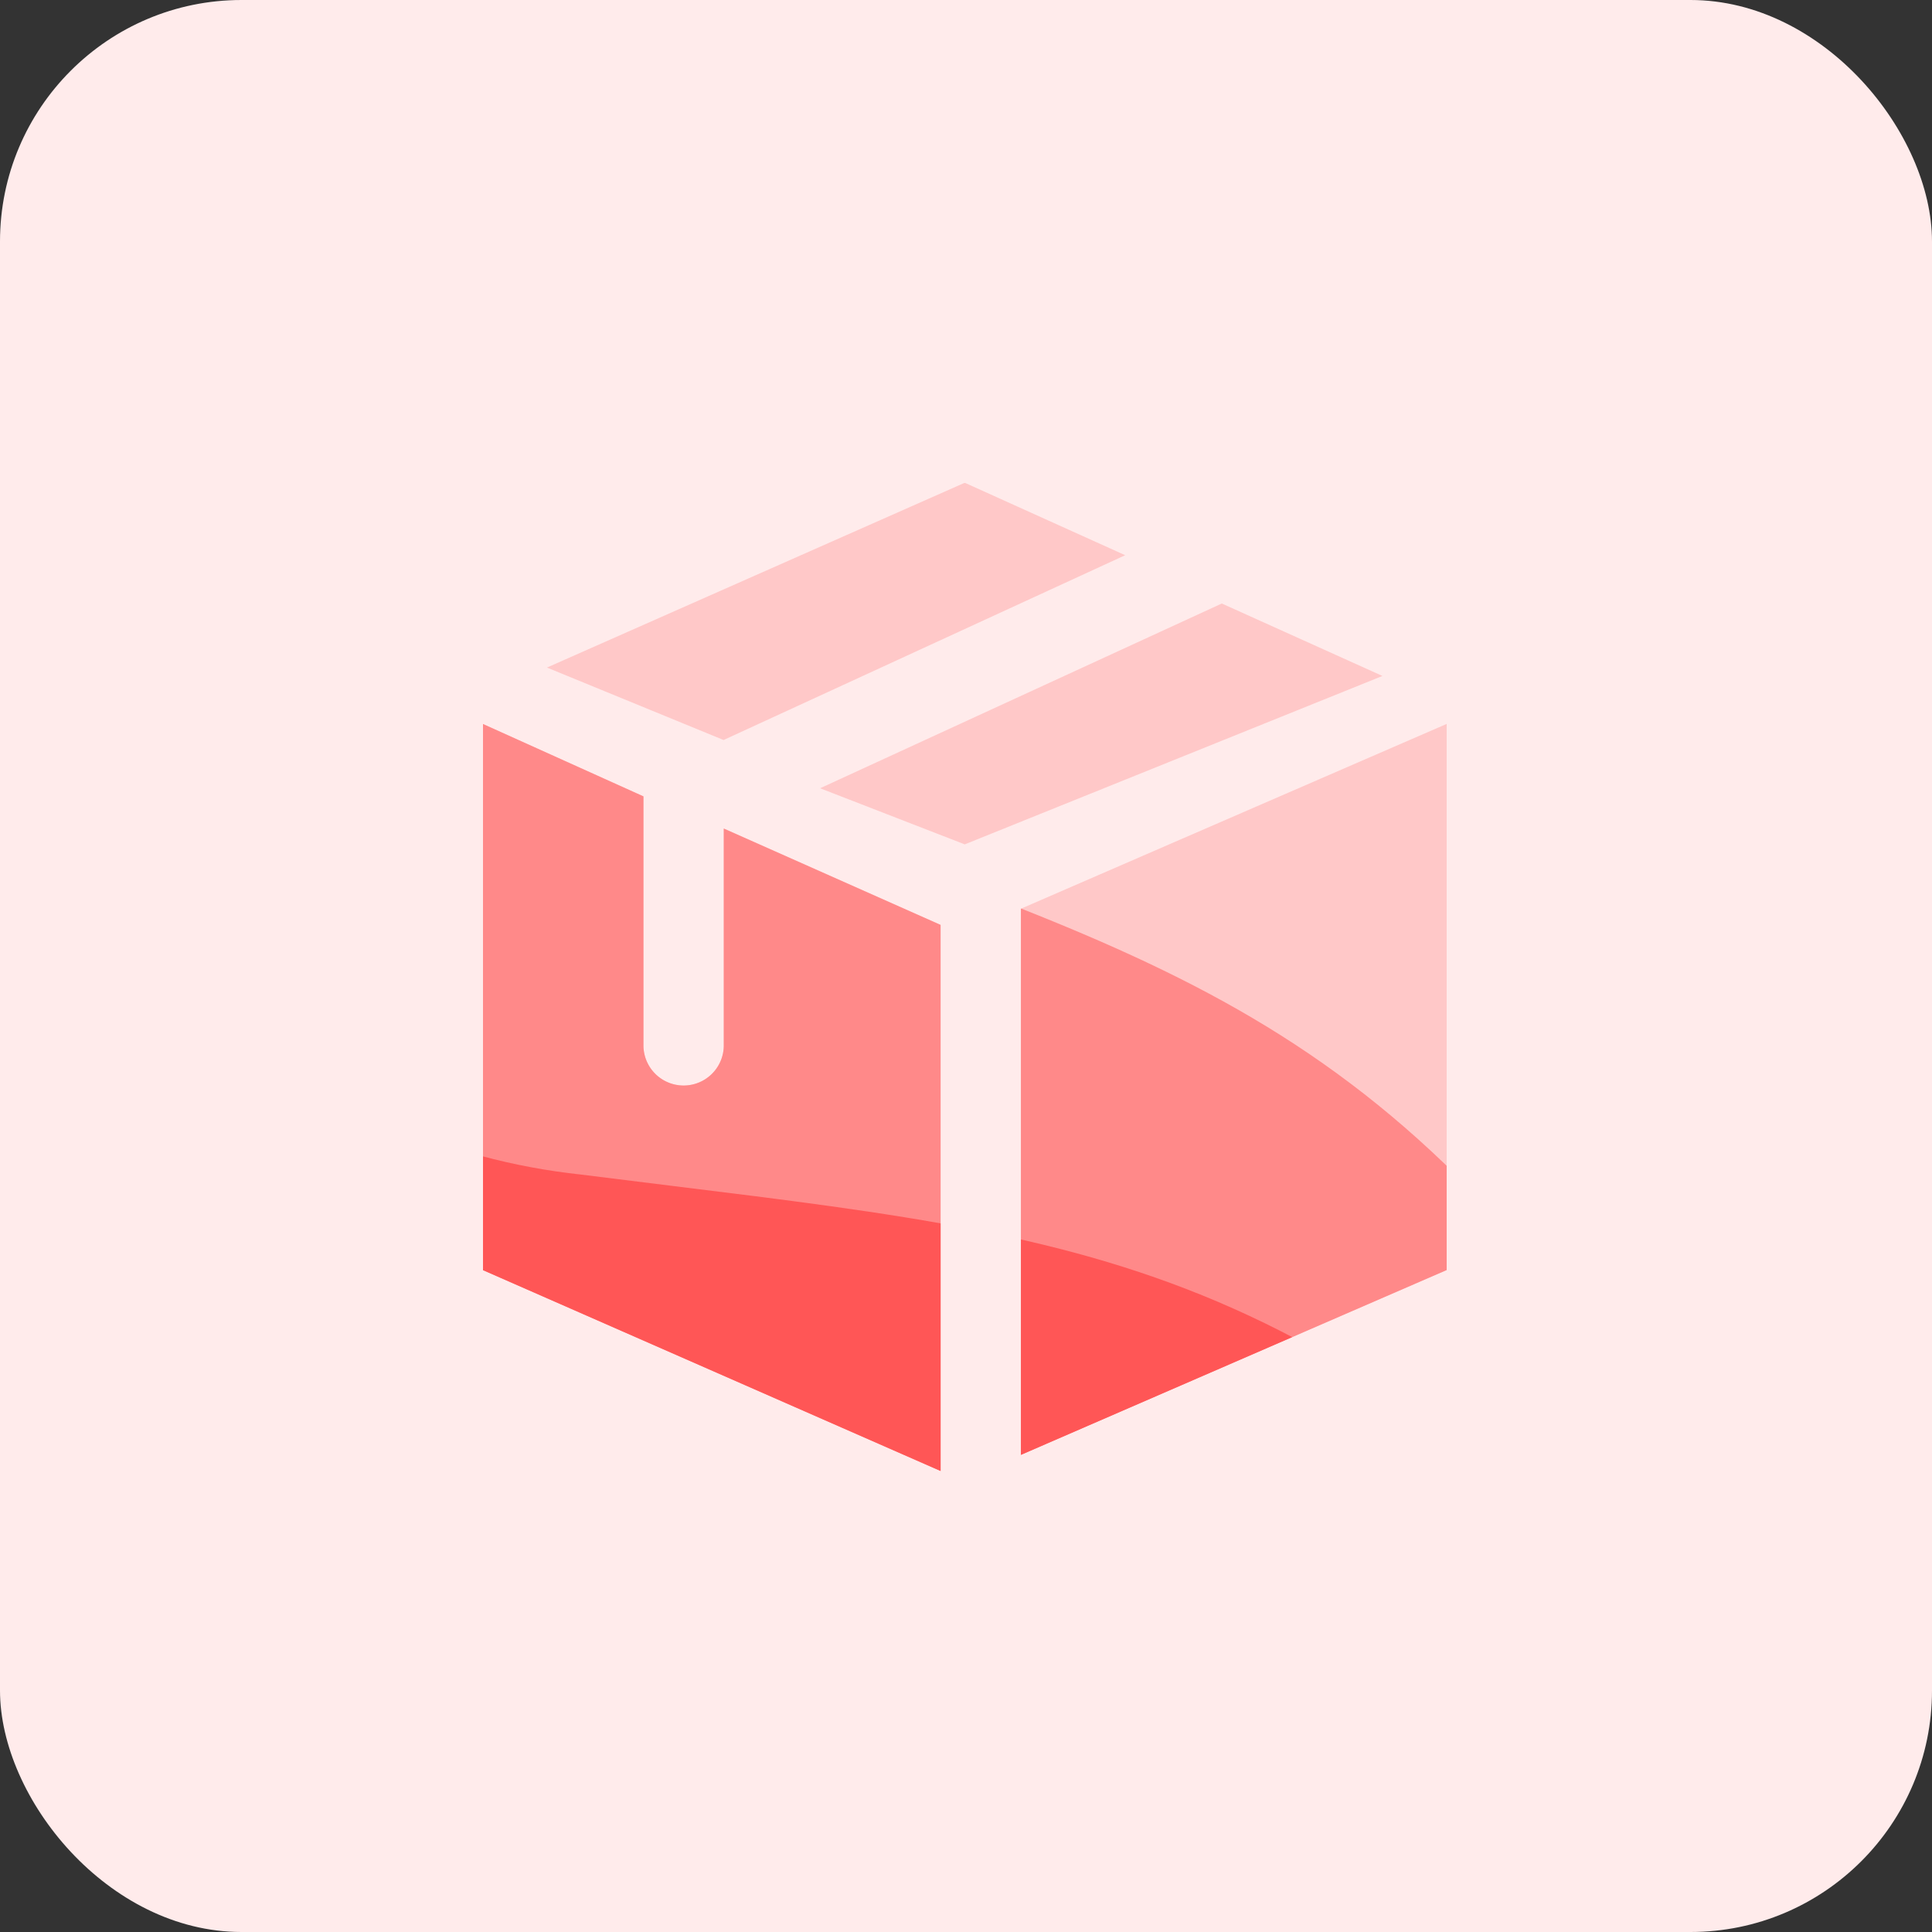 <svg xmlns="http://www.w3.org/2000/svg" xmlns:xlink="http://www.w3.org/1999/xlink" width="40" height="40" viewBox="0 0 40 40">
  <rect x="0" y="0" width="40" height="40" fill="#333333" stroke="none"/>
  <defs>
    <clipPath id="clip-path">
      <rect id="矩形_91" data-name="矩形 91" width="40" height="40" transform="translate(544 282)" fill="none"/>
    </clipPath>
    <clipPath id="clip-path-2">
      <rect id="矩形_50" data-name="矩形 50" width="19.979" height="20.486" fill="#ffc8c8"/>
    </clipPath>
    <clipPath id="clip-path-3">
      <path id="路径_50" data-name="路径 50" d="M483.379,115.681a13.532,13.532,0,0,0,9.1,12.962c9.6,3.537,13.972,4.561,20.466,15.248a19.134,19.134,0,0,1,0,20.124H472.855V115.681Z" transform="matrix(1, 0, 0, 1, -3.061, 170.041)" fill="#ff8989" opacity="0.2"/>
    </clipPath>
    <clipPath id="clip-path-4">
      <rect id="矩形_50-2" data-name="矩形 50" width="19.979" height="20.486" fill="#ff8989"/>
    </clipPath>
    <clipPath id="clip-path-5">
      <path id="路径_51" data-name="路径 51" d="M483.379,115.681a13.532,13.532,0,0,0,9.1,12.962c9.6,3.537,13.972,4.561,20.466,15.248a19.134,19.134,0,0,1,0,20.124H472.855V115.681Z" transform="matrix(0.974, -0.225, 0.225, 0.974, -22.587, 291.828)" fill="#ff5656" opacity="0.2"/>
    </clipPath>
    <clipPath id="clip-path-6">
      <rect id="矩形_50-3" data-name="矩形 50" width="19.979" height="20.486" fill="#ff5656"/>
    </clipPath>
  </defs>
  <g id="蒙版组_60" data-name="蒙版组 60" transform="translate(-544 -282)" clip-path="url(#clip-path)">
    <g id="组_179" data-name="组 179">
      <rect id="矩形_15" data-name="矩形 15" width="40" height="40" rx="5" transform="translate(544 282)" fill="#ffebeb"/>
      <g id="组_178" data-name="组 178">
        <g id="组_57" data-name="组 57" transform="translate(315.994 66.994)">
          <g id="组_56" data-name="组 56" transform="translate(238.006 225.006)">
            <g id="组_55" data-name="组 55" clip-path="url(#clip-path-2)">
              <path id="路径_35" data-name="路径 35" d="M247.978,232.487l-2.995-1.162L253.3,227.5l3.326,1.5ZM251.3,226.5l-8.315,3.826-3.657-1.5L247.978,225ZM238,229.993l3.326,1.5v5.155a.831.831,0,0,0,1.663,0v-4.489l4.489,1.995V245.46L238,241.3Zm11.141,15.133V233.819l8.815-3.826V241.3Zm0,0" transform="translate(-238.004 -225.005)" fill="#ffc8c8"/>
            </g>
          </g>
        </g>
        <g id="蒙版组_11" data-name="蒙版组 11" transform="translate(70)" clip-path="url(#clip-path-3)">
          <g id="组_82" data-name="组 82" transform="translate(245.994 66.994)">
            <g id="组_56-2" data-name="组 56" transform="translate(238.006 225.006)">
              <g id="组_55-2" data-name="组 55" clip-path="url(#clip-path-4)">
                <path id="路径_35-2" data-name="路径 35" d="M247.978,232.487l-2.995-1.162L253.3,227.5l3.326,1.5ZM251.3,226.5l-8.315,3.826-3.657-1.5L247.978,225ZM238,229.993l3.326,1.5v5.155a.831.831,0,0,0,1.663,0v-4.489l4.489,1.995V245.46L238,241.3Zm11.141,15.133V233.819l8.815-3.826V241.3Zm0,0" transform="translate(-238.004 -225.005)" fill="#ff8989"/>
              </g>
            </g>
          </g>
        </g>
        <g id="蒙版组_12" data-name="蒙版组 12" transform="translate(70)" clip-path="url(#clip-path-5)">
          <g id="组_83" data-name="组 83" transform="translate(245.994 66.994)">
            <g id="组_56-3" data-name="组 56" transform="translate(238.006 225.006)">
              <g id="组_55-3" data-name="组 55" clip-path="url(#clip-path-6)">
                <path id="路径_35-3" data-name="路径 35" d="M247.978,232.487l-2.995-1.162L253.3,227.5l3.326,1.5ZM251.3,226.5l-8.315,3.826-3.657-1.5L247.978,225ZM238,229.993l3.326,1.5v5.155a.831.831,0,0,0,1.663,0v-4.489l4.489,1.995V245.46L238,241.3Zm11.141,15.133V233.819l8.815-3.826V241.3Zm0,0" transform="translate(-238.004 -225.005)" fill="#ff5656"/>
              </g>
            </g>
          </g>
        </g>
      </g>
    </g>
  </g>
</svg>
